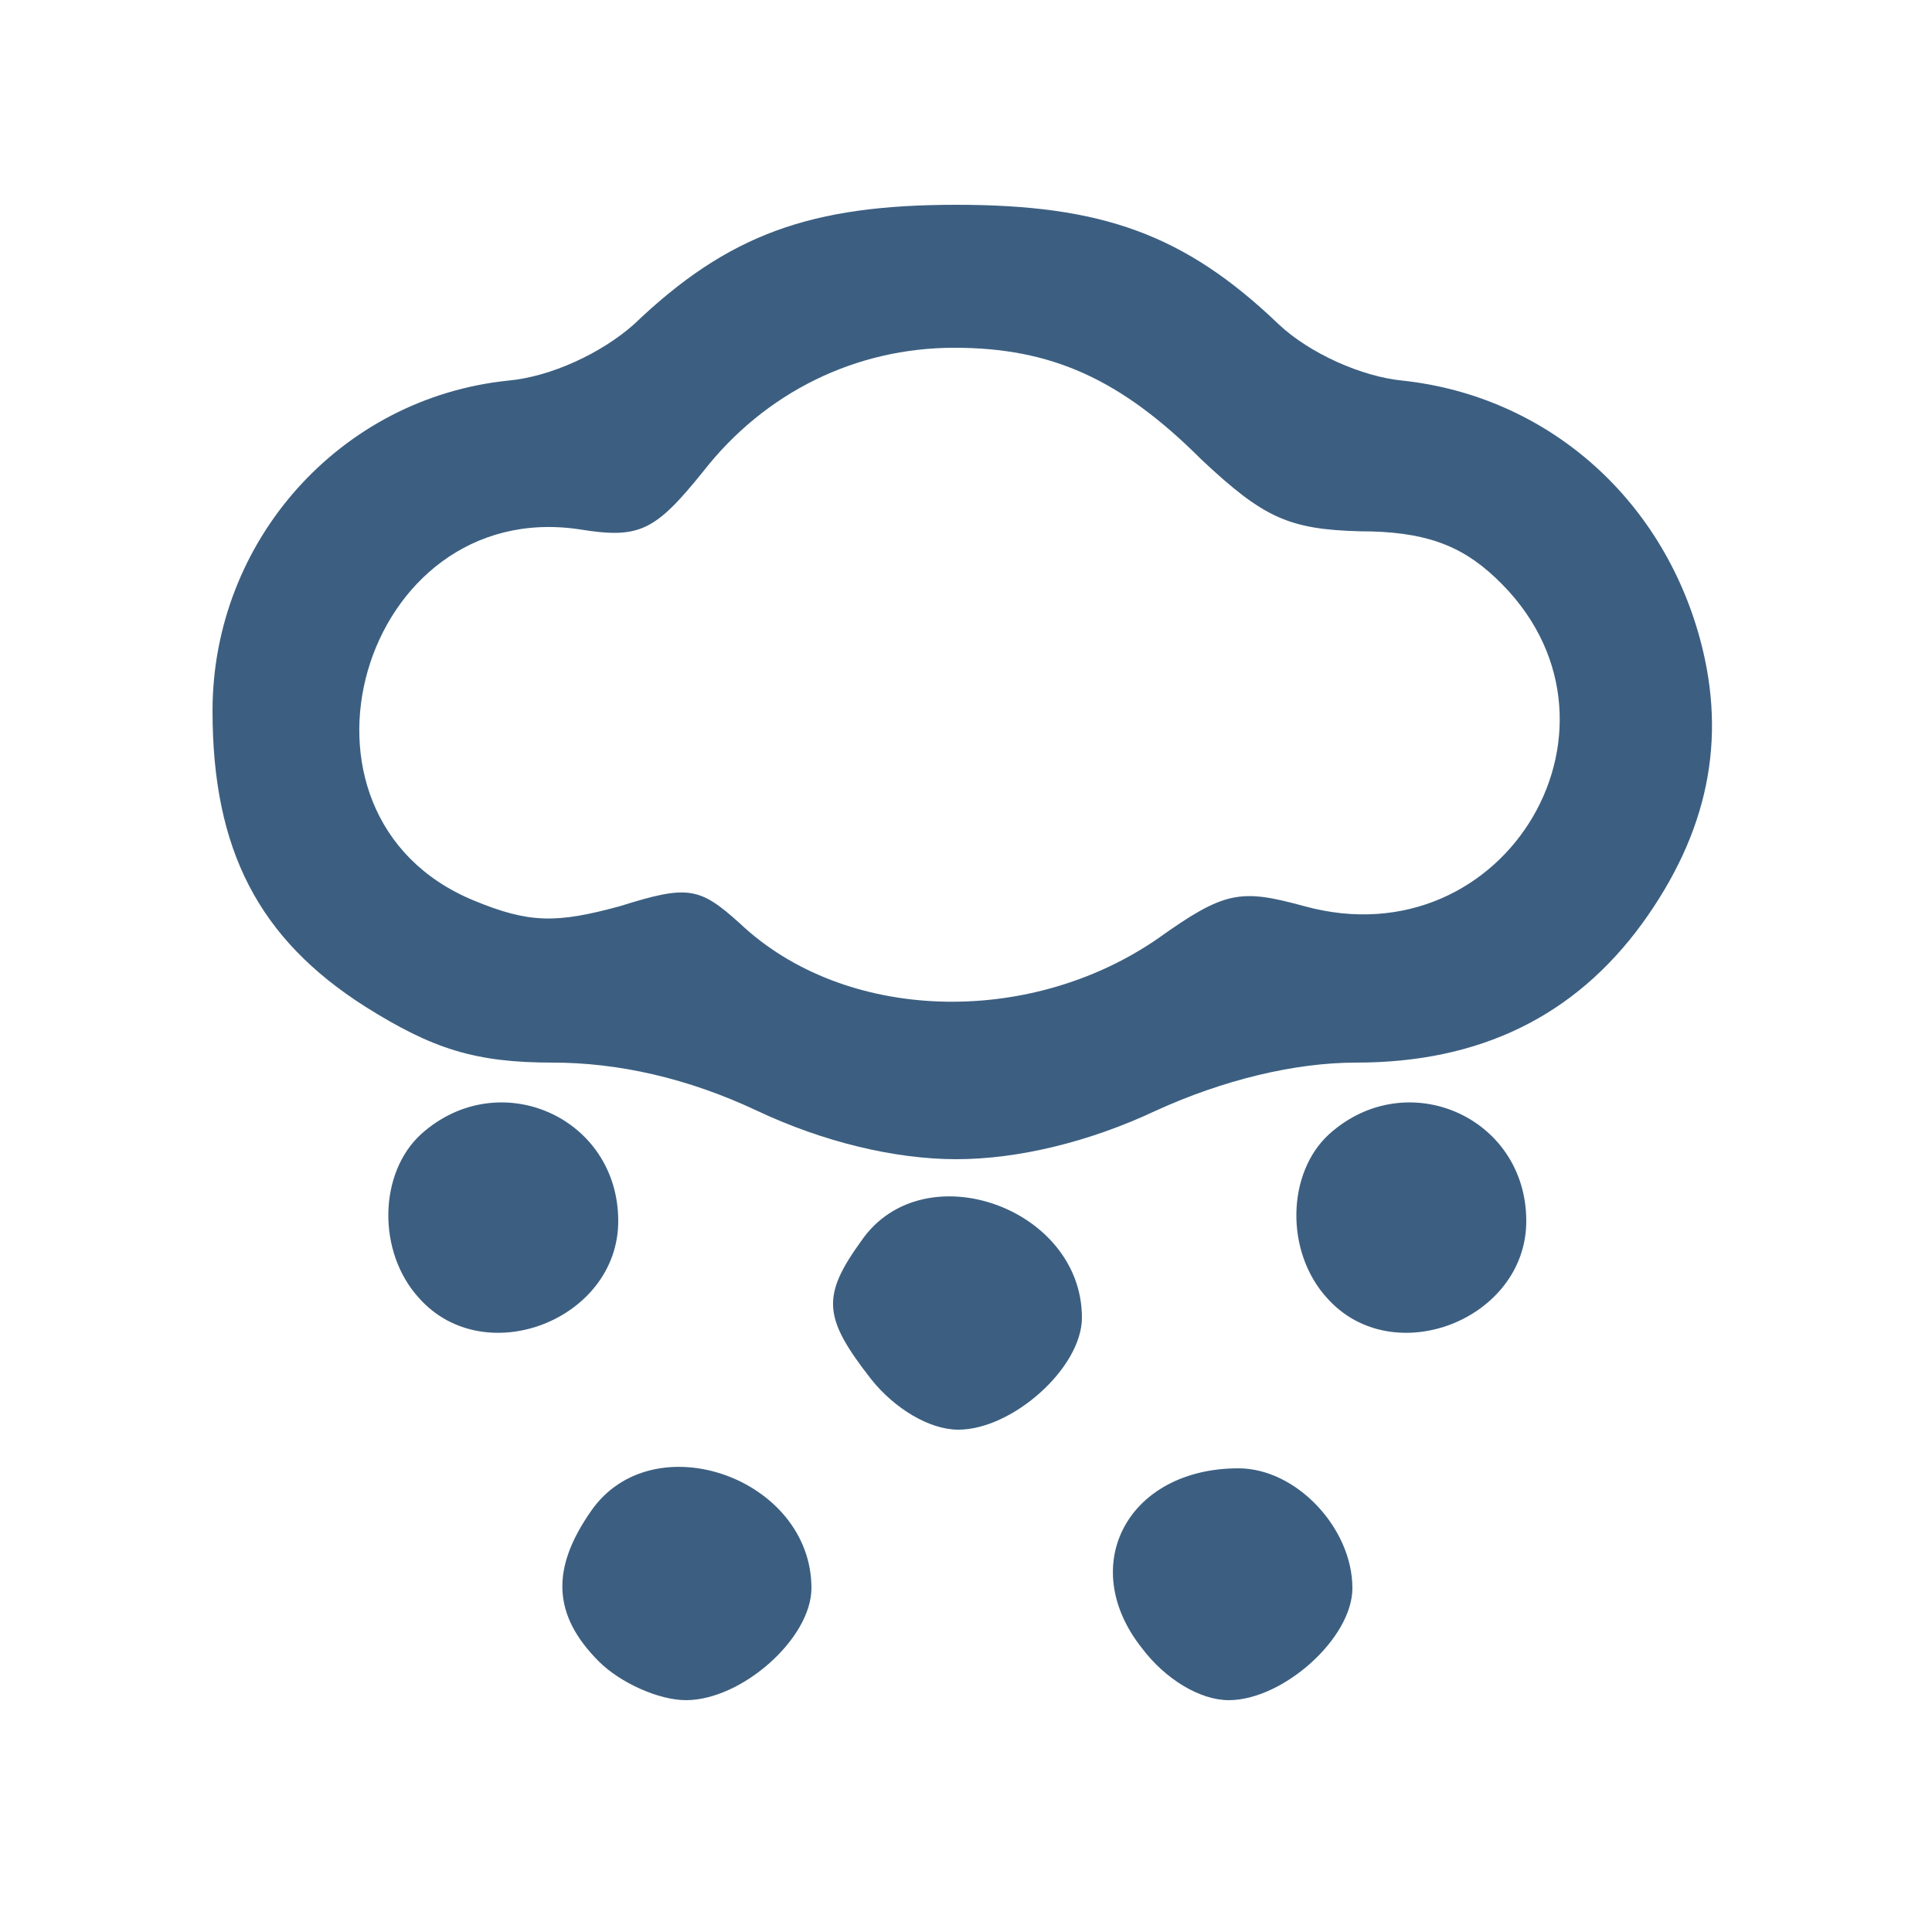 <!DOCTYPE svg PUBLIC "-//W3C//DTD SVG 20010904//EN" "http://www.w3.org/TR/2001/REC-SVG-20010904/DTD/svg10.dtd">
<svg version="1.0" xmlns="http://www.w3.org/2000/svg" width="100px" height="100px" viewBox="0 0 1000 1000" preserveAspectRatio="xMidYMid meet">
<g id="layer1" fill="#3c5f81" stroke="none">
 <path d="M310 860 c-24 -24 -25 -48 -4 -78 32 -46 114 -17 114 40 0 26 -36 58 -65 58 -14 0 -34 -9 -45 -20z"/>
 <path d="M591 853 c-34 -43 -7 -93 50 -93 30 0 59 31 59 62 0 26 -36 58 -64 58 -15 0 -33 -11 -45 -27z"/>
 <path d="M451 714 c-25 -32 -26 -43 -5 -72 32 -46 114 -17 114 40 0 26 -36 58 -64 58 -15 0 -33 -11 -45 -26z"/>
 <path d="M217 672 c-22 -24 -21 -65 1 -85 40 -36 102 -9 102 45 0 51 -69 78 -103 40z"/>
 <path d="M687 672 c-22 -24 -21 -65 1 -85 40 -36 102 -9 102 45 0 51 -69 78 -103 40z"/>
 <path d="M392 575 c-36 -17 -72 -25 -106 -25 -40 0 -62 -7 -97 -29 -55 -35 -79 -81 -79 -153 0 -88 66 -162 153 -171 22 -2 48 -14 65 -29 49 -47 92 -62 167 -62 75 0 118 15 167 62 16 15 43 27 64 29 74 8 134 60 154 134 14 52 4 100 -30 147 -35 48 -84 72 -148 72 -32 0 -69 9 -104 25 -34 16 -71 25 -103 25 -32 0 -69 -9 -103 -25z m207 -89 c35 -25 43 -26 76 -17 105 29 178 -96 99 -170 -18 -17 -37 -24 -70 -24 -37 -1 -50 -7 -82 -37 -42 -42 -78 -58 -128 -58 -51 0 -98 23 -130 64 -25 31 -33 35 -64 30 -113 -17 -161 148 -55 192 29 12 43 12 76 3 35 -11 41 -10 62 9 54 51 149 54 216 8z"/>
 </g>

</svg>
